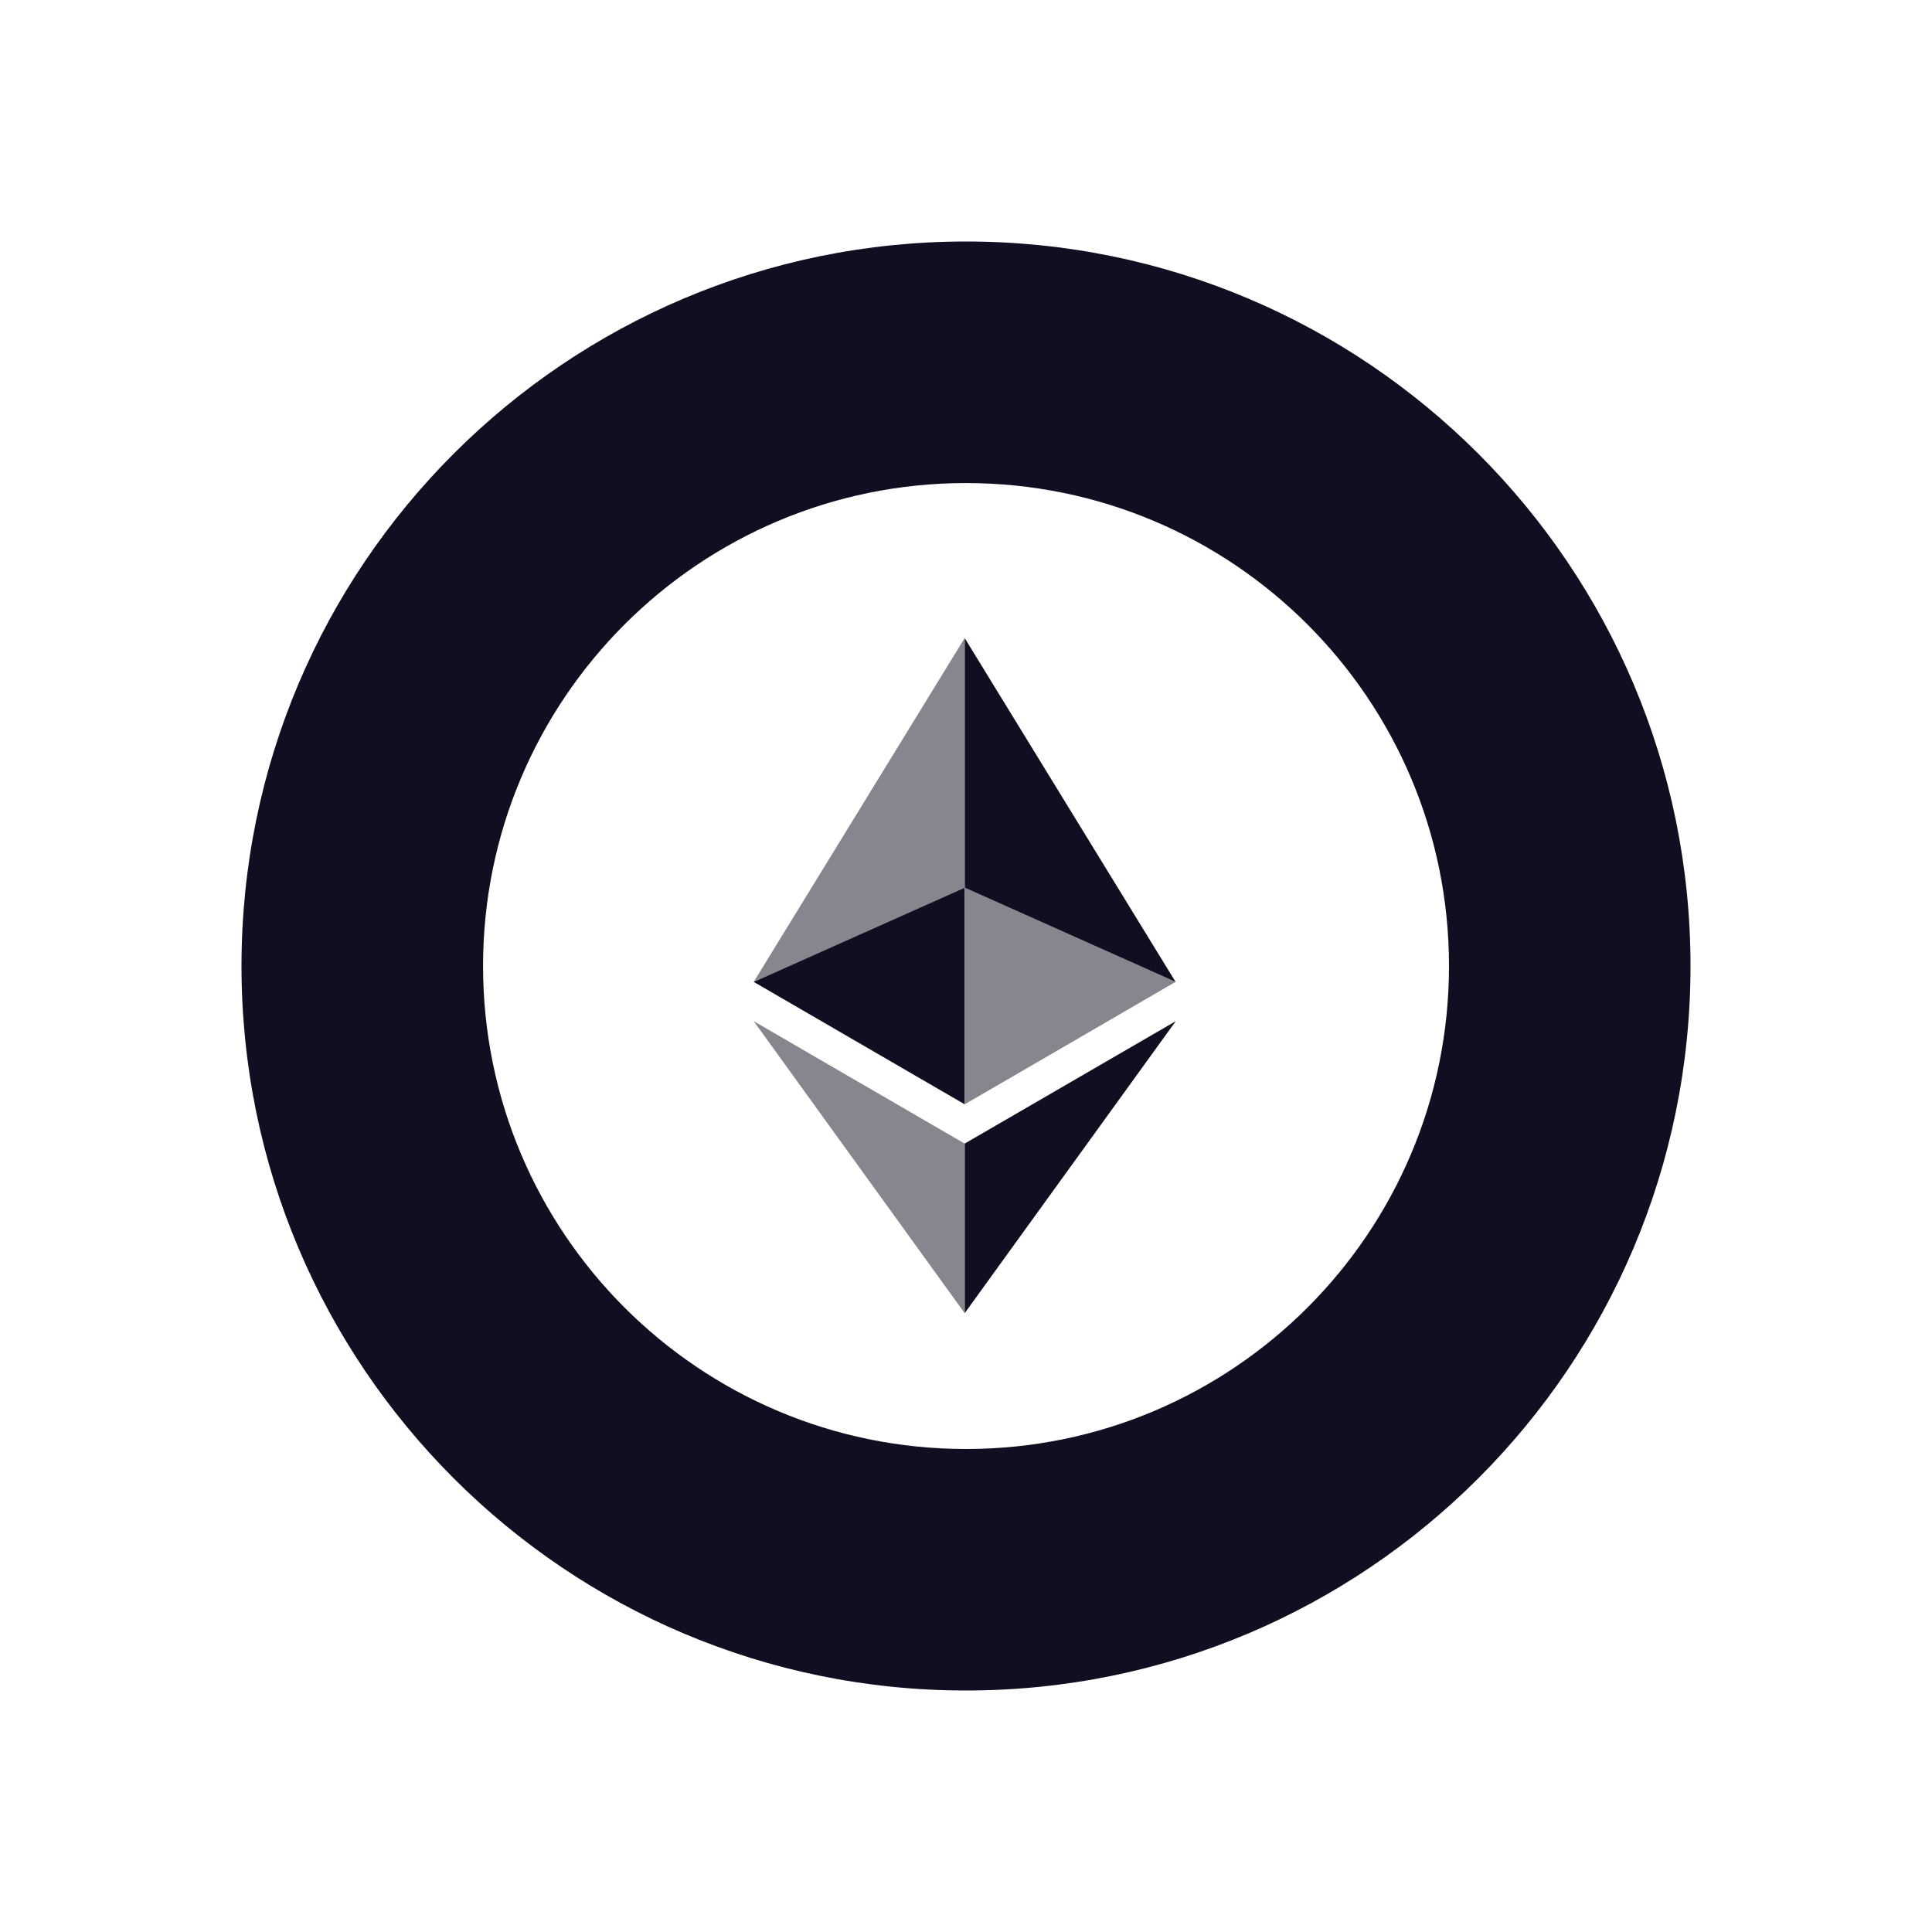<svg width="32" height="32" viewBox="0 0 32 32" fill="none" xmlns="http://www.w3.org/2000/svg">
<path d="M16 4C9.372 4 4 9.372 4 16C4 22.628 9.372 28 16 28C22.628 28 28 22.628 28 16C28 9.372 22.627 4 16 4ZM16 24C11.582 24 8.001 20.418 8.001 16C8.001 11.582 11.582 8.001 16 8.001C20.418 8.001 24 11.582 24 16C24 20.418 20.418 24 16 24Z" fill="#100E21"/>
<path d="M15.979 10.57V14.703L19.471 16.263L15.979 10.57Z" fill="#100E21"/>
<path d="M15.977 10.57L12.484 16.263L15.977 14.703V10.57Z" fill="#100E21" fill-opacity="0.5"/>
<path d="M15.979 18.941V21.749L19.474 16.914L15.979 18.941Z" fill="#100E21"/>
<path d="M15.977 21.749V18.941L12.484 16.914L15.977 21.749Z" fill="#100E21" fill-opacity="0.5"/>
<path d="M15.979 18.291L19.471 16.263L15.979 14.703V18.291Z" fill="#100E21" fill-opacity="0.5"/>
<path d="M12.484 16.263L15.977 18.29V14.703L12.484 16.263Z" fill="#100E21"/>
</svg>
